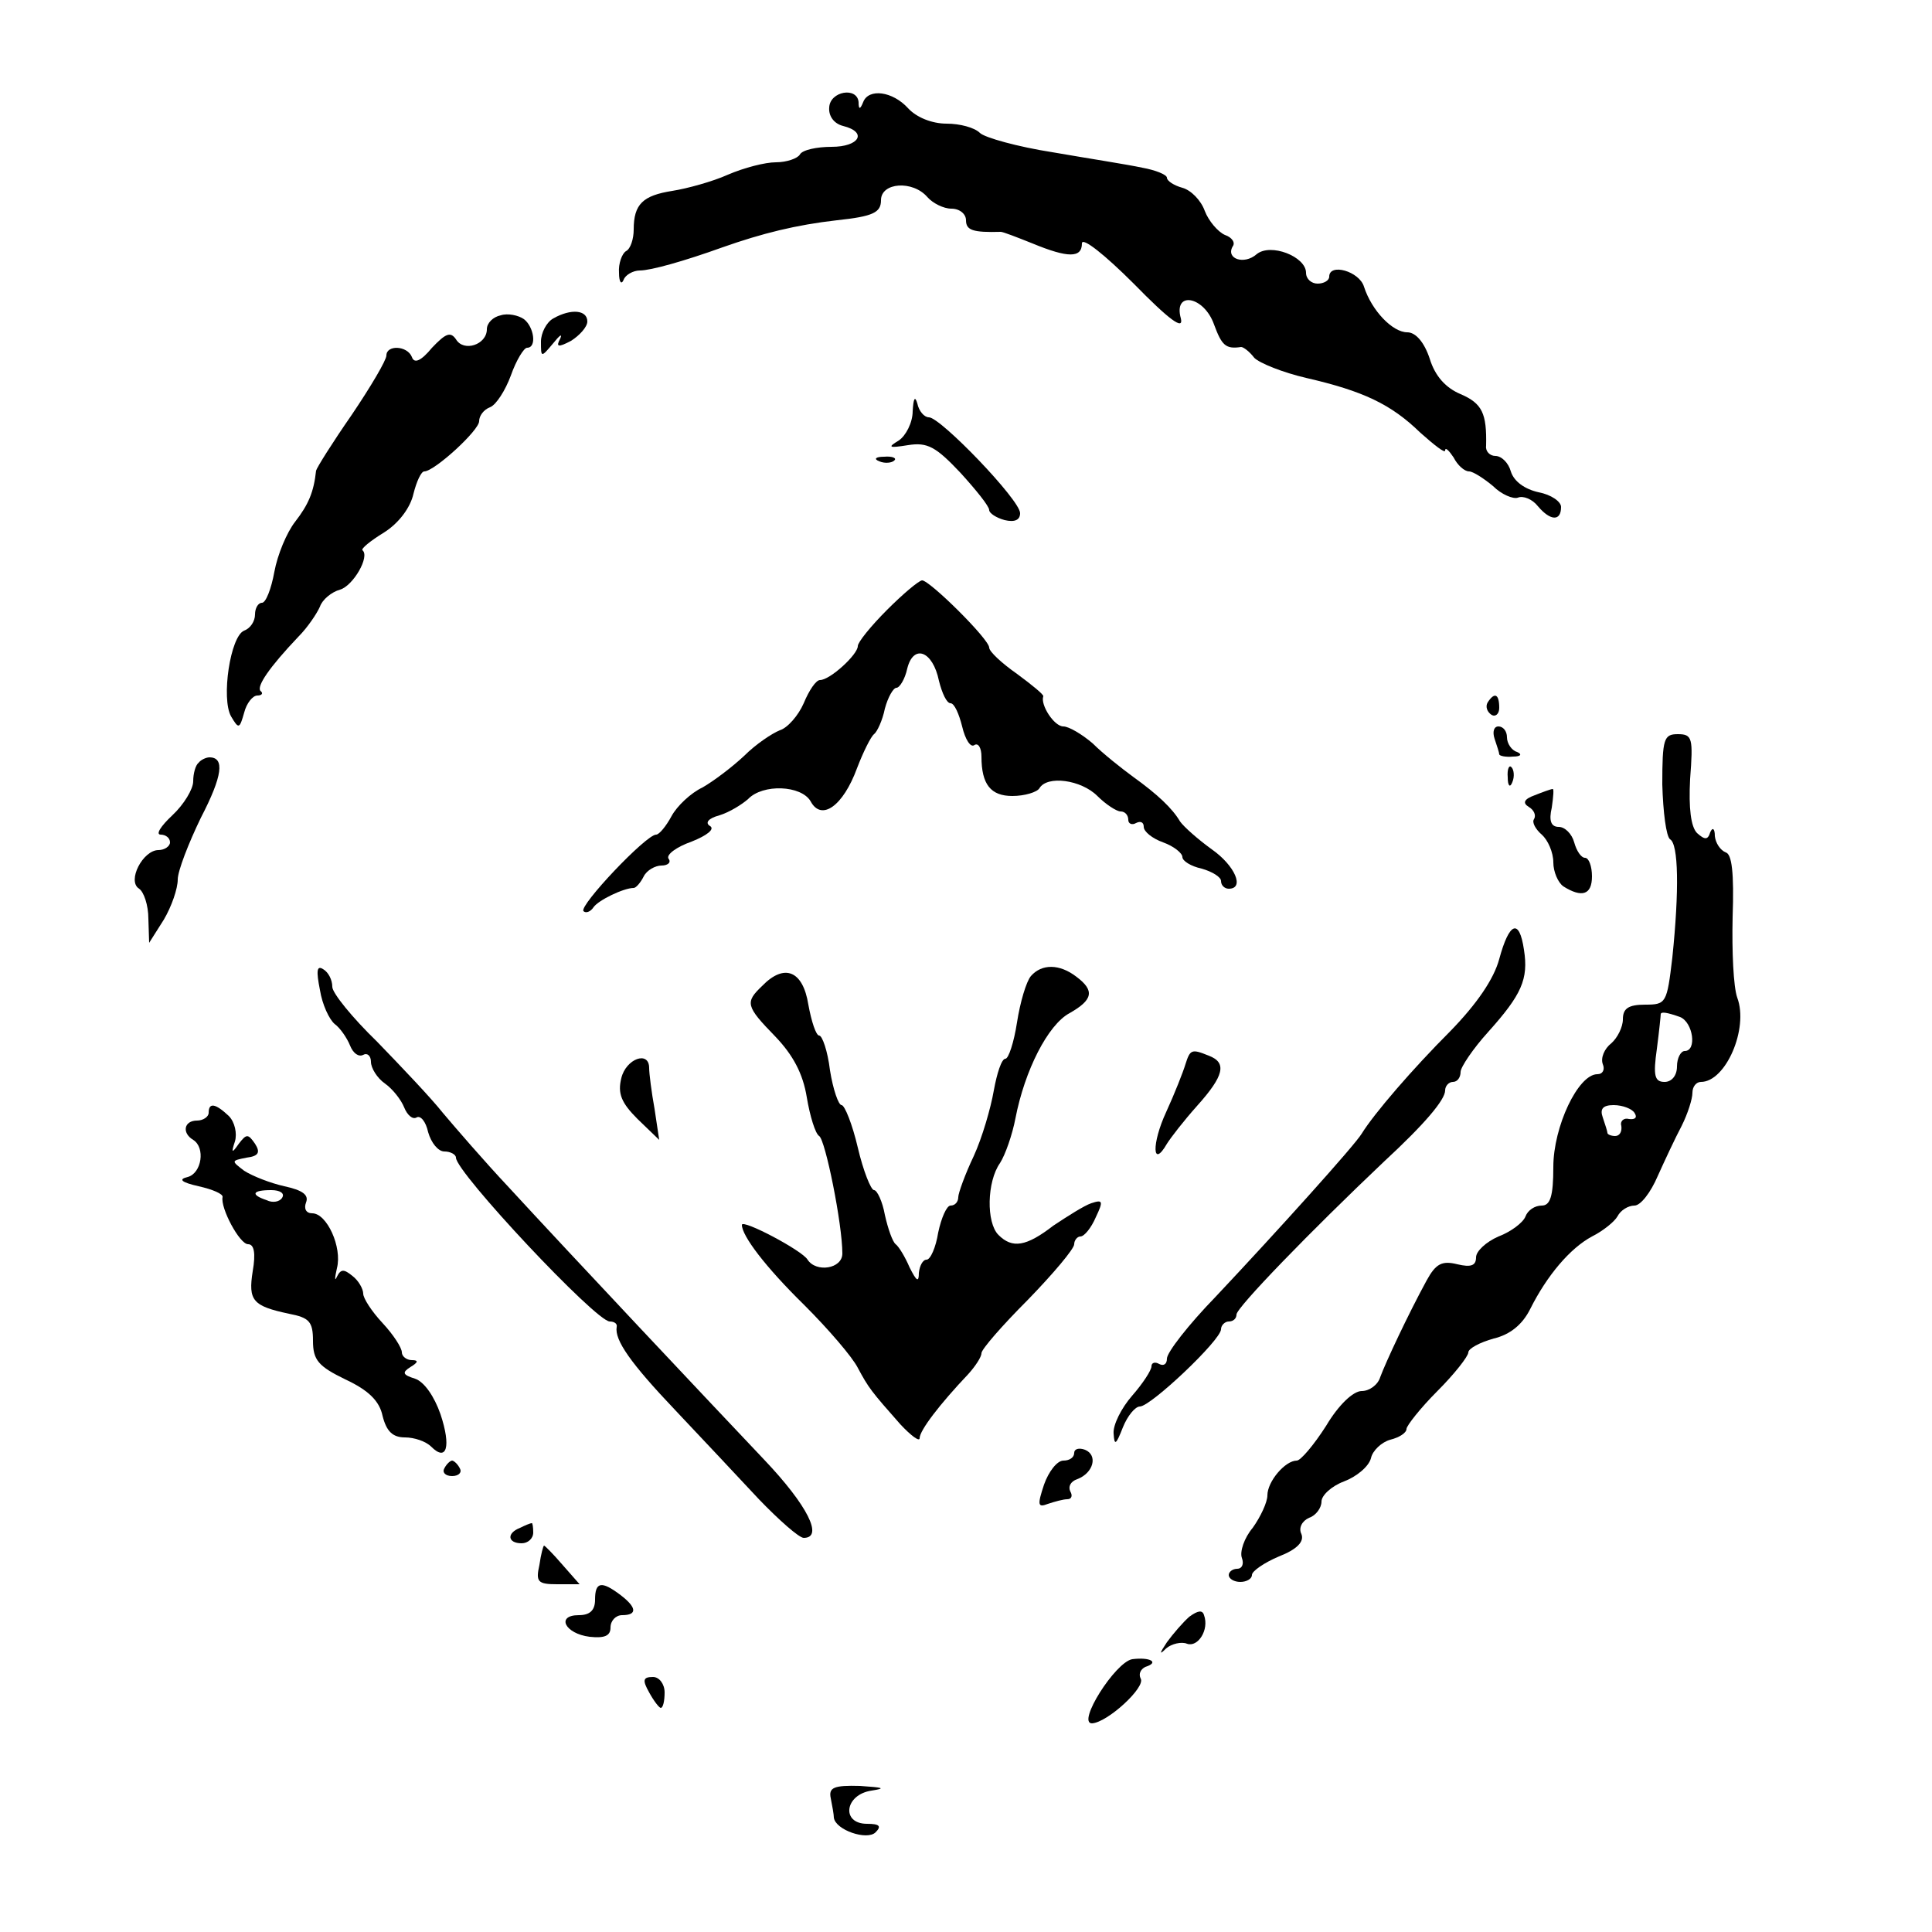 <?xml version="1.0" standalone="no"?>
<!DOCTYPE svg PUBLIC "-//W3C//DTD SVG 20010904//EN"
 "http://www.w3.org/TR/2001/REC-SVG-20010904/DTD/svg10.dtd">
<svg version="1.0" xmlns="http://www.w3.org/2000/svg"
 width="250pt" height="250pt" viewBox="0 0 250 250"
 preserveAspectRatio="xMidYMid meet">
<g transform="translate(0,250) scale(0.1,-0.1)"
fill="#000000" stroke="none">
<path d="M1073 2361 c-1 -11 6 -21 18 -24 32 -8 21 -27 -15 -27 -19 0 -38 -4
-41 -10 -3 -5 -17 -10 -31 -10 -14 0 -41 -7 -62 -16 -20 -9 -53 -18 -72 -21
-38 -6 -50 -17 -50 -50 0 -12 -4 -25 -10 -28 -5 -3 -10 -16 -9 -28 0 -12 3
-16 6 -9 2 6 12 12 21 12 14 0 57 12 107 30 51 18 95 29 148 35 47 5 57 10 57
26 0 23 41 26 60 4 7 -8 21 -15 31 -15 11 0 19 -7 19 -15 0 -13 9 -16 45 -15
3 0 21 -7 41 -15 46 -19 64 -19 64 0 0 9 30 -15 67 -52 46 -47 65 -61 61 -45
-10 36 30 29 43 -8 10 -27 15 -32 35 -29 3 0 11 -6 17 -14 7 -7 37 -19 67 -26
74 -17 110 -34 148 -71 18 -16 32 -27 32 -23 0 5 5 0 11 -9 5 -10 14 -18 20
-18 5 0 19 -9 31 -19 11 -11 26 -17 32 -15 7 3 19 -2 26 -11 16 -19 30 -20 30
-1 0 7 -13 16 -29 19 -18 4 -32 14 -36 27 -3 11 -12 20 -20 20 -7 0 -13 6 -12
13 1 42 -5 55 -33 67 -19 8 -33 23 -40 46 -7 21 -18 34 -29 34 -19 0 -46 28
-56 59 -6 20 -45 31 -45 13 0 -5 -7 -9 -15 -9 -8 0 -15 6 -15 14 0 21 -46 39
-64 24 -16 -14 -40 -6 -31 10 4 5 -1 12 -10 15 -9 4 -21 18 -26 31 -5 14 -18
27 -29 30 -11 3 -20 9 -20 13 0 4 -15 10 -32 13 -18 4 -70 12 -116 20 -45 7
-88 19 -94 25 -7 7 -26 12 -43 12 -19 0 -39 8 -50 20 -20 22 -51 26 -58 8 -4
-10 -6 -10 -6 0 -2 20 -37 14 -38 -7z"/>
<path d="M648 2092 c-10 -2 -18 -10 -18 -18 0 -20 -30 -30 -40 -13 -7 10 -13
8 -31 -11 -14 -17 -23 -21 -26 -12 -6 15 -33 16 -33 2 0 -6 -20 -40 -45 -77
-25 -36 -45 -68 -46 -72 -3 -28 -10 -44 -27 -66 -11 -14 -23 -43 -27 -65 -4
-22 -11 -40 -16 -40 -5 0 -9 -7 -9 -15 0 -9 -6 -18 -14 -21 -18 -7 -30 -88
-17 -111 10 -17 11 -16 17 5 3 12 11 22 17 22 6 0 8 3 4 6 -5 6 11 30 49 70
12 12 24 30 28 39 3 9 15 19 26 22 17 5 39 43 29 51 -2 2 10 12 28 23 19 12
34 32 38 50 4 16 10 29 14 29 13 0 71 53 71 65 0 7 6 15 14 18 8 3 20 22 27
41 7 20 17 36 21 36 13 0 9 27 -4 37 -7 5 -21 8 -30 5z"/>
<path d="M716 2088 c-9 -5 -16 -19 -16 -30 0 -21 0 -21 16 -2 8 10 12 13 9 6
-6 -11 -3 -12 14 -3 11 7 21 18 21 25 0 15 -21 17 -44 4z"/>
<path d="M1181 1968 c0 -15 -9 -32 -18 -38 -15 -9 -13 -10 12 -6 25 4 36 -2
68 -36 20 -22 37 -43 37 -48 0 -4 9 -10 20 -13 13 -3 20 0 20 9 0 17 -103 124
-118 124 -6 0 -13 8 -15 18 -3 10 -5 7 -6 -10z"/>
<path d="M1138 1903 c7 -3 16 -2 19 1 4 3 -2 6 -13 5 -11 0 -14 -3 -6 -6z"/>
<path d="M1148 1711 c-21 -21 -38 -42 -38 -47 0 -11 -36 -44 -49 -44 -5 0 -14
-13 -21 -30 -7 -16 -21 -32 -31 -35 -10 -4 -31 -18 -46 -33 -16 -15 -40 -33
-54 -41 -15 -7 -33 -24 -40 -37 -7 -13 -16 -24 -20 -24 -13 0 -100 -92 -94
-99 3 -3 9 -1 13 5 6 9 39 25 52 25 3 0 9 7 13 15 4 8 15 14 23 14 8 0 13 4 9
9 -3 5 10 15 30 22 20 8 30 16 24 20 -7 4 -3 10 12 14 13 4 29 14 37 21 19 20
69 18 81 -3 14 -26 42 -6 60 43 8 21 18 41 22 44 4 3 11 18 14 33 4 15 11 27
15 27 4 0 11 11 14 25 8 32 33 23 41 -16 4 -16 10 -29 15 -29 5 0 11 -14 15
-30 4 -17 11 -28 16 -24 5 3 9 -4 9 -15 0 -36 12 -51 40 -51 16 0 32 5 35 10
10 17 54 11 75 -10 11 -11 25 -20 30 -20 6 0 10 -5 10 -11 0 -5 5 -7 10 -4 6
3 10 1 10 -5 0 -6 11 -15 25 -20 14 -5 25 -14 25 -19 0 -5 11 -12 25 -15 14
-4 25 -11 25 -16 0 -6 5 -10 10 -10 21 0 8 30 -22 51 -18 13 -36 29 -41 36
-10 17 -29 35 -61 58 -15 11 -39 30 -52 43 -14 12 -31 22 -38 22 -12 0 -30 28
-26 39 1 2 -15 15 -34 29 -20 14 -36 29 -36 34 0 11 -78 88 -87 87 -5 -1 -25
-18 -45 -38z"/>
<path d="M1925 1591 c-3 -5 -1 -12 5 -16 5 -3 10 1 10 9 0 18 -6 21 -15 7z"/>
<path d="M1934 1544 c3 -9 6 -18 6 -20 0 -2 8 -4 18 -3 10 0 12 3 5 6 -7 2
-13 11 -13 19 0 8 -5 14 -11 14 -6 0 -8 -7 -5 -16z"/>
<path d="M2151 1485 c1 -36 5 -67 10 -71 11 -6 12 -66 3 -153 -7 -59 -8 -61
-35 -61 -22 0 -29 -5 -29 -19 0 -10 -7 -24 -15 -31 -9 -7 -14 -19 -11 -27 3
-7 0 -13 -7 -13 -25 0 -57 -68 -57 -120 0 -38 -4 -50 -15 -50 -9 0 -18 -6 -21
-14 -3 -8 -19 -20 -35 -26 -16 -7 -29 -19 -29 -27 0 -11 -7 -13 -24 -9 -20 5
-28 1 -40 -21 -24 -44 -53 -106 -60 -125 -3 -10 -14 -18 -24 -18 -11 0 -30
-18 -46 -45 -16 -25 -33 -45 -38 -45 -15 0 -38 -27 -38 -45 0 -9 -9 -28 -19
-42 -11 -13 -17 -31 -14 -39 3 -8 0 -14 -6 -14 -6 0 -11 -4 -11 -8 0 -5 7 -9
15 -9 8 0 15 4 15 9 0 5 16 16 35 24 23 9 33 19 29 29 -4 8 1 17 10 21 9 3 16
13 16 21 0 8 13 20 29 26 16 6 32 19 35 30 2 10 14 21 25 24 12 3 21 9 21 14
0 4 18 27 40 49 22 22 40 45 40 50 0 5 15 13 33 18 21 5 37 18 47 38 22 44 52
79 80 94 14 7 29 19 33 26 4 8 14 14 22 14 8 0 21 17 30 38 9 20 23 50 31 65
8 16 14 35 14 43 0 8 5 14 11 14 32 0 62 69 47 109 -5 14 -7 60 -6 104 2 58
-1 82 -9 84 -7 3 -13 12 -14 21 0 10 -3 12 -6 5 -3 -10 -7 -10 -17 -1 -8 8
-11 32 -9 70 4 53 3 58 -16 58 -18 0 -20 -6 -20 -65z m23 -301 c17 -7 22 -44
6 -44 -5 0 -10 -9 -10 -20 0 -12 -7 -20 -16 -20 -13 0 -15 8 -10 43 3 23 5 43
5 45 1 3 8 2 25 -4z m-59 -124 c4 -6 1 -9 -7 -8 -7 2 -12 -3 -10 -9 1 -7 -2
-13 -8 -13 -5 0 -10 2 -10 4 0 2 -3 11 -6 20 -4 11 0 16 14 16 12 0 24 -5 27
-10z"/>
<path d="M257 1513 c-4 -3 -7 -14 -7 -24 0 -10 -12 -30 -27 -44 -15 -14 -22
-25 -15 -25 6 0 12 -4 12 -10 0 -5 -7 -10 -15 -10 -20 0 -41 -40 -25 -50 6 -4
12 -21 12 -39 l1 -31 19 30 c10 17 18 40 18 52 0 11 14 47 30 80 28 54 31 78
11 78 -4 0 -11 -3 -14 -7z"/>
<path d="M1951 1494 c0 -11 3 -14 6 -6 3 7 2 16 -1 19 -3 4 -6 -2 -5 -13z"/>
<path d="M1986 1471 c-14 -5 -16 -10 -8 -15 7 -4 10 -11 7 -16 -3 -4 2 -13 10
-20 8 -7 15 -23 15 -36 0 -12 6 -26 13 -31 24 -15 37 -11 37 13 0 13 -4 24 -9
24 -5 0 -11 9 -14 20 -3 11 -12 20 -20 20 -10 0 -13 8 -9 25 2 14 3 25 1 24
-2 0 -13 -4 -23 -8z"/>
<path d="M1940 1259 c-7 -26 -29 -58 -63 -93 -49 -49 -99 -107 -115 -133 -9
-15 -109 -126 -189 -211 -35 -36 -63 -72 -63 -80 0 -7 -4 -10 -10 -7 -5 3 -10
2 -10 -3 0 -5 -11 -22 -25 -38 -14 -16 -25 -38 -24 -49 1 -16 3 -15 12 8 6 15
16 27 22 27 14 0 105 86 105 100 0 5 5 10 10 10 6 0 10 4 10 9 0 9 96 108 191
198 53 49 79 80 79 92 0 6 5 11 10 11 6 0 10 6 10 13 0 6 16 30 36 52 43 48
52 68 46 106 -6 41 -19 36 -32 -12z"/>
<path d="M414 1219 c3 -19 12 -38 19 -44 7 -5 16 -18 20 -28 4 -10 11 -15 17
-12 5 3 10 -1 10 -9 0 -8 8 -21 18 -28 10 -7 21 -21 25 -31 4 -10 11 -16 16
-13 5 3 12 -5 15 -19 4 -14 13 -25 21 -25 8 0 15 -4 15 -8 0 -19 181 -212 199
-212 6 0 10 -3 9 -7 -3 -17 18 -47 76 -108 33 -35 82 -87 108 -115 26 -27 52
-50 58 -50 26 0 5 42 -51 101 -72 76 -251 266 -331 353 -31 33 -69 77 -85 96
-15 19 -54 60 -85 92 -32 31 -58 63 -58 71 0 9 -5 19 -12 23 -8 5 -9 -2 -4
-27z"/>
<path d="M1334 1237 c-6 -7 -14 -34 -18 -60 -4 -26 -11 -47 -15 -47 -5 0 -11
-19 -15 -41 -4 -23 -15 -61 -26 -85 -11 -23 -20 -48 -20 -53 0 -6 -4 -11 -10
-11 -5 0 -12 -16 -16 -35 -3 -19 -10 -35 -15 -35 -5 0 -9 -8 -10 -17 0 -13 -3
-11 -12 7 -6 14 -14 27 -18 30 -4 3 -10 20 -14 38 -3 17 -10 32 -14 32 -4 0
-14 25 -21 55 -7 30 -17 55 -21 55 -4 0 -11 20 -15 45 -3 25 -10 45 -14 45 -4
0 -10 18 -14 40 -7 44 -31 54 -60 24 -22 -21 -21 -26 17 -65 23 -24 36 -48 41
-79 4 -24 11 -47 16 -50 8 -5 30 -114 30 -152 0 -20 -34 -25 -45 -8 -7 12 -85
53 -85 45 0 -14 30 -54 81 -104 31 -31 62 -67 69 -81 14 -26 17 -30 55 -73 14
-15 25 -23 25 -18 0 10 26 44 63 83 9 10 17 22 17 27 0 5 27 36 60 69 33 34
60 66 60 72 0 5 4 10 8 10 5 0 14 11 20 25 10 21 9 23 -6 18 -9 -3 -31 -17
-49 -29 -35 -27 -53 -30 -71 -12 -16 16 -15 69 2 93 7 11 16 37 20 58 12 62
42 121 70 136 30 17 33 29 9 47 -22 17 -45 17 -59 1z"/>
<path d="M1534 1123 c-3 -10 -14 -38 -25 -62 -19 -41 -18 -74 1 -41 5 8 22 30
39 49 35 39 39 56 15 65 -22 9 -24 8 -30 -11z"/>
<path d="M804 1105 c-5 -20 0 -32 21 -53 l28 -27 -6 40 c-4 22 -7 46 -7 53 0
23 -30 12 -36 -13z"/>
<path d="M270 1060 c0 -5 -7 -10 -15 -10 -17 0 -20 -16 -5 -25 16 -10 11 -43
-7 -48 -13 -3 -8 -7 14 -12 18 -4 32 -10 31 -14 -3 -14 22 -61 33 -61 8 0 10
-12 6 -35 -6 -38 0 -45 47 -55 26 -5 31 -10 31 -35 0 -25 7 -33 42 -50 30 -14
44 -28 48 -47 5 -20 13 -28 29 -28 12 0 27 -5 34 -12 20 -20 26 0 12 42 -8 23
-21 42 -33 46 -16 5 -17 8 -6 15 10 6 11 9 2 9 -7 0 -13 5 -13 10 0 6 -11 23
-25 38 -14 15 -25 32 -25 38 0 6 -6 17 -14 23 -11 9 -15 9 -20 -1 -3 -7 -3 -2
0 11 7 27 -13 71 -32 71 -8 0 -11 6 -8 14 4 10 -5 16 -28 21 -18 4 -41 13 -52
20 -17 13 -17 13 3 17 16 2 18 7 11 18 -9 13 -11 13 -21 0 -9 -13 -10 -12 -5
3 3 10 0 25 -8 33 -17 16 -26 18 -26 4z m95 -110 c-3 -5 -12 -7 -20 -3 -21 7
-19 13 6 13 11 0 18 -4 14 -10z"/>
<path d="M1390 620 c0 -6 -6 -10 -14 -10 -8 0 -19 -14 -25 -31 -9 -27 -8 -30
5 -25 9 3 20 6 25 6 6 0 7 5 4 10 -3 6 0 13 9 16 21 8 27 31 10 38 -8 3 -14 1
-14 -4z"/>
<path d="M575 600 c-3 -5 1 -10 10 -10 9 0 13 5 10 10 -3 6 -8 10 -10 10 -2 0
-7 -4 -10 -10z"/>
<path d="M673 523 c-18 -7 -16 -20 2 -20 8 0 15 6 15 14 0 7 -1 13 -2 12 -2 0
-9 -3 -15 -6z"/>
<path d="M698 475 c-5 -22 -2 -25 23 -25 l29 0 -22 25 c-12 14 -23 25 -24 25
-1 0 -4 -11 -6 -25z"/>
<path d="M770 430 c0 -14 -7 -20 -21 -20 -30 0 -18 -24 14 -28 19 -2 27 1 27
12 0 9 7 16 15 16 20 0 19 10 -2 26 -25 19 -33 17 -33 -6z"/>
<path d="M1539 408 c-8 -7 -21 -22 -29 -33 -10 -15 -10 -17 -1 -8 7 6 20 9 27
6 14 -5 29 18 22 37 -2 7 -8 6 -19 -2z"/>
<path d="M1465 353 c-22 -4 -72 -83 -52 -83 20 1 70 47 63 58 -3 6 0 12 6 15
19 6 6 13 -17 10z"/>
<path d="M840 310 c6 -11 13 -20 15 -20 3 0 5 9 5 20 0 11 -7 20 -15 20 -13 0
-14 -4 -5 -20z"/>
<path d="M1075 173 c2 -10 4 -21 4 -25 2 -16 43 -30 54 -19 8 8 5 11 -11 11
-34 0 -29 38 6 43 19 3 15 4 -15 6 -34 1 -41 -2 -38 -16z"/>
</g>
</svg>
